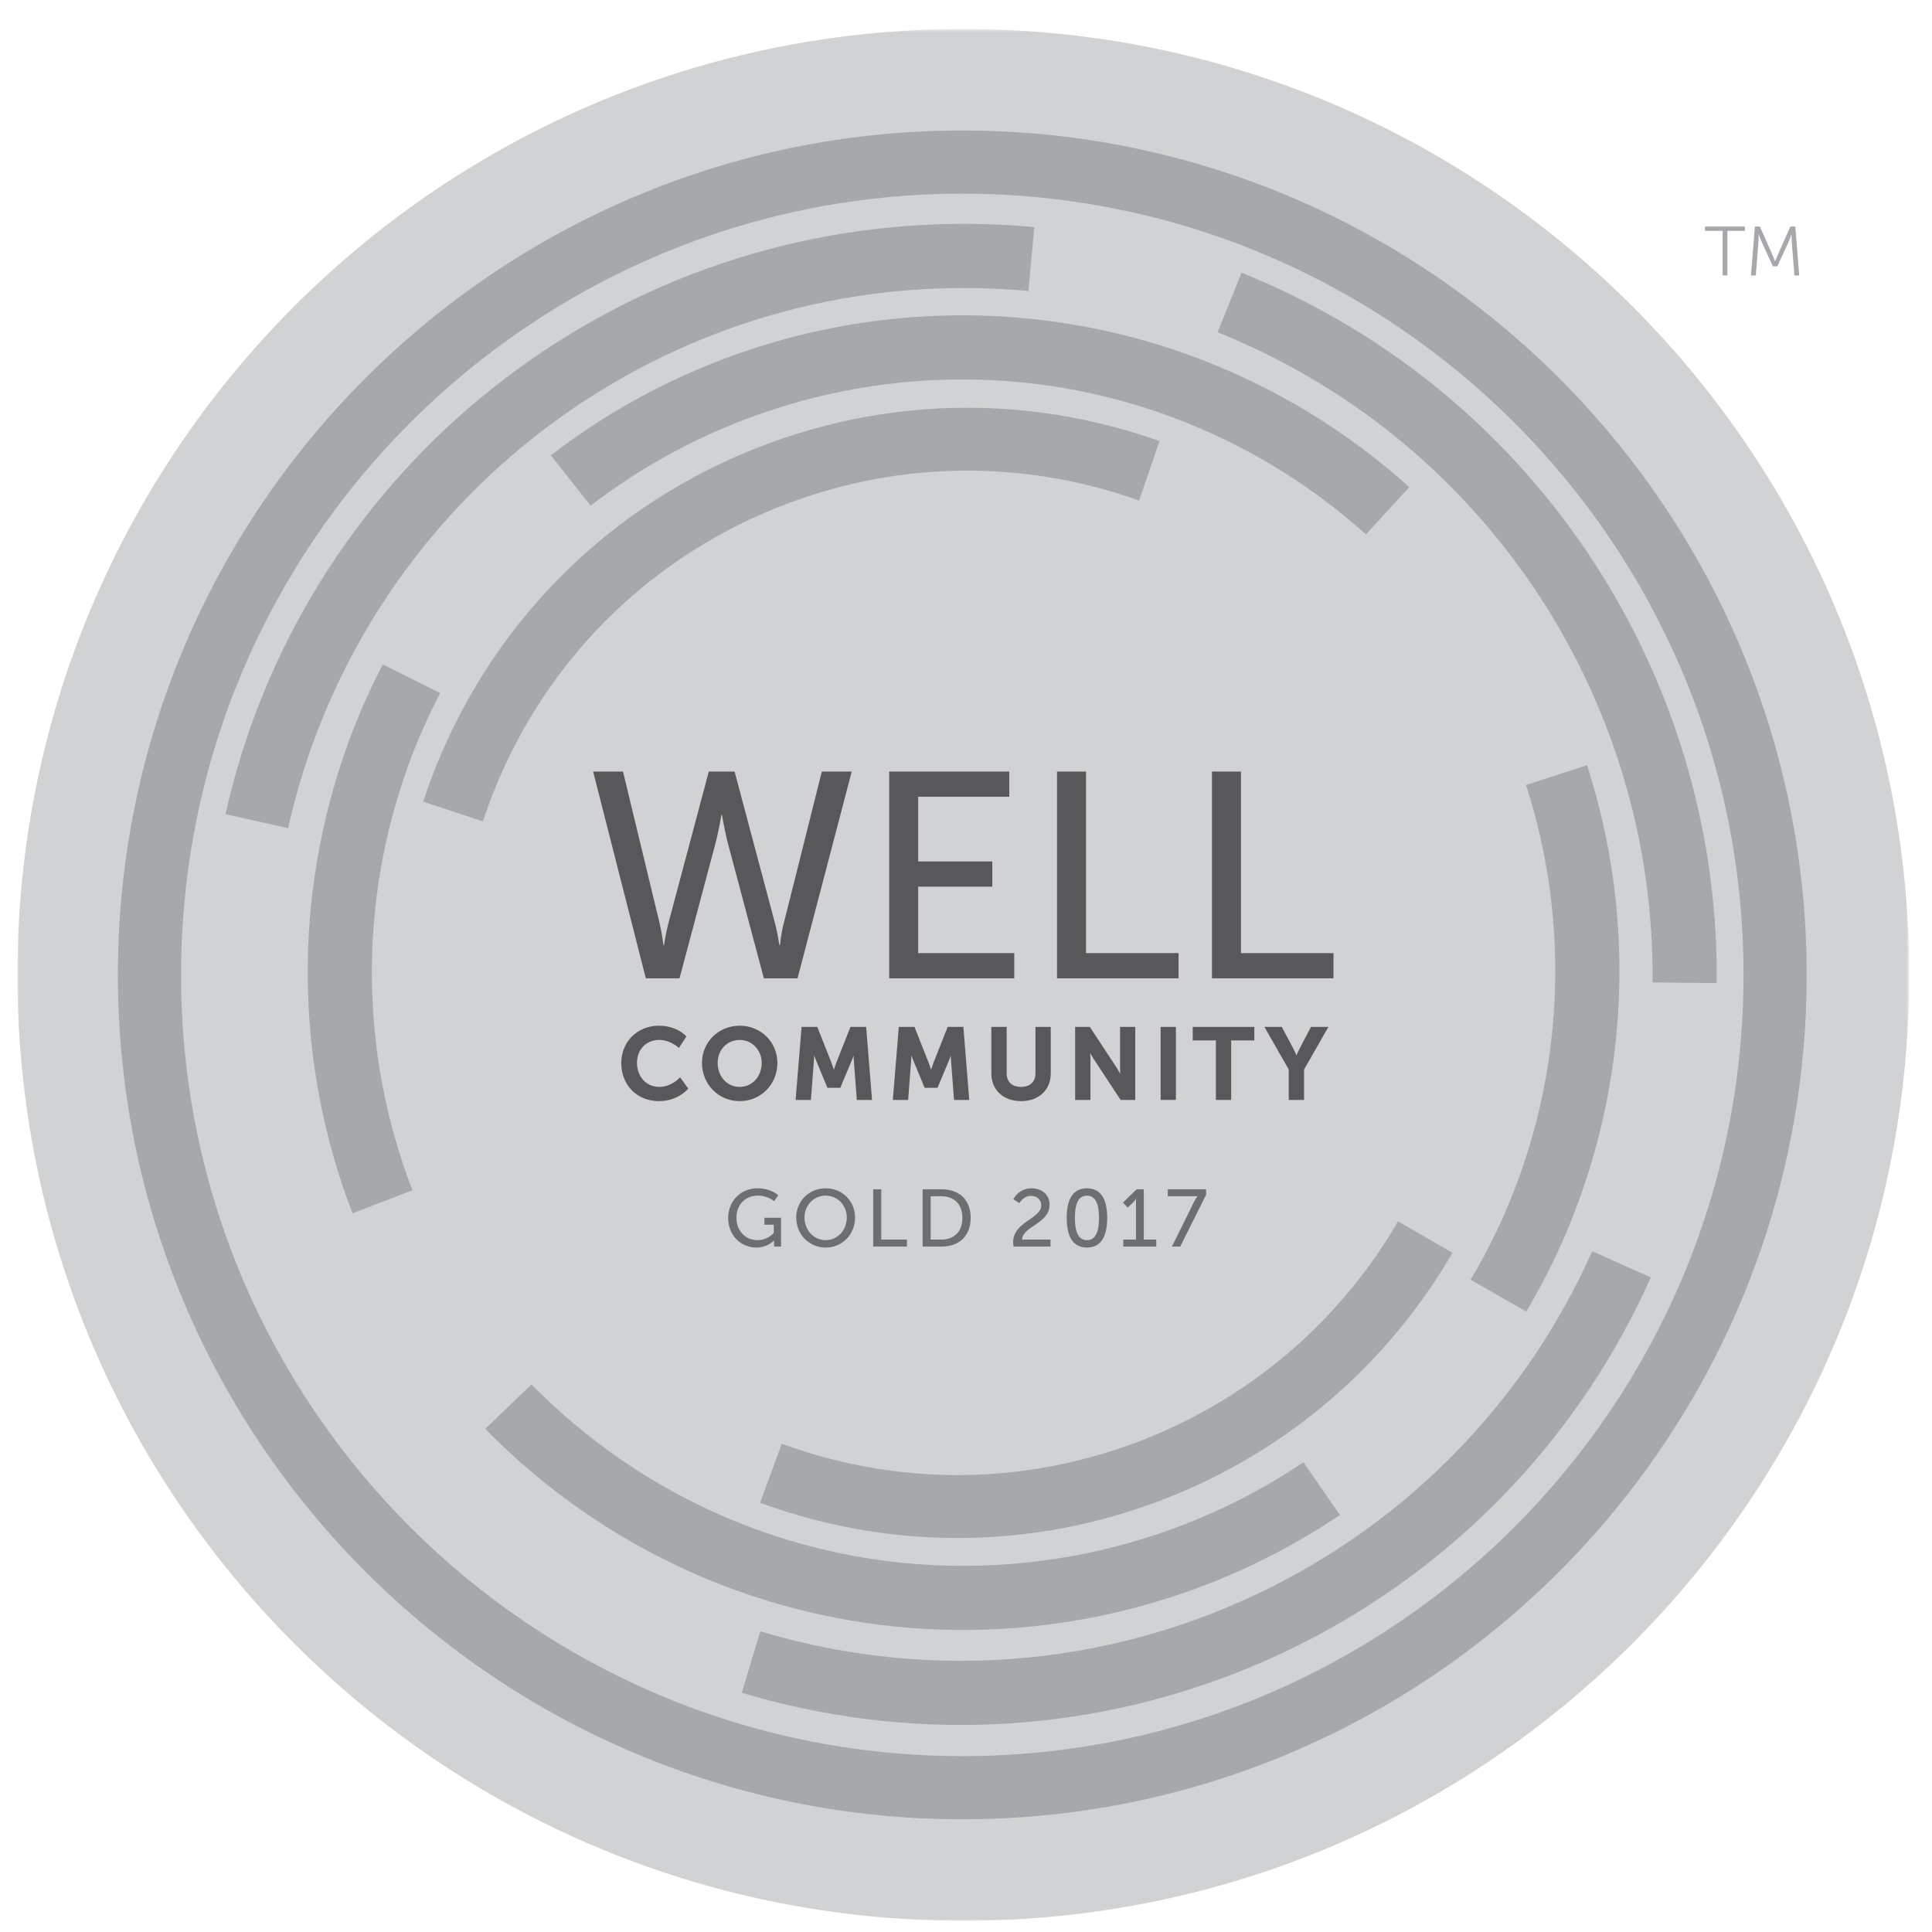 <?xml version="1.0" encoding="UTF-8"?>
<svg width="555px" height="555px" viewBox="0 0 555 555" version="1.1" xmlns="http://www.w3.org/2000/svg" xmlns:xlink="http://www.w3.org/1999/xlink">
    <!-- Generator: Sketch 48.2 (47327) - http://www.bohemiancoding.com/sketch -->
    <title>2017 WELL Community Seal / Gold (Dark Option)</title>
    <desc>Created with Sketch.</desc>
    <defs>
        <polygon id="path-1" points="0.001 2.55 543.45 2.55 543.45 545.999 0.001 545.999"></polygon>
        <polygon id="path-3" points="0 546.779 543.45 546.779 543.45 3.329 0 3.329"></polygon>
    </defs>
    <g id="Symbols" stroke="none" stroke-width="1" fill="none" fill-rule="evenodd">
        <g id="2017-WELL-Community-Seal-/-Gold-(Dark-Option)">
            <g id="Page-1" transform="translate(5, 5)">
                <g id="Group-3" transform="translate(0, 0.779)">
                    <mask id="mask-2" fill="white">
                        <use xlink:href="#path-1"></use>
                    </mask>
                    <g id="Clip-2"></g>
                    <path d="M543.451,274.274 C543.451,124.204 421.796,2.55 271.726,2.55 C121.656,2.55 0.001,124.204 0.001,274.274 C0.001,424.345 121.656,545.999 271.726,545.999 C421.796,545.999 543.451,424.345 543.451,274.274" id="Fill-1" fill="#D0D2D3" mask="url(#mask-2)"></path>
                </g>
                <path d="M271.434,50.632 C147.688,50.632 47.011,151.309 47.011,275.054 C47.011,398.8 147.688,499.477 271.434,499.477 C395.179,499.477 495.857,398.8 495.857,275.054 C495.857,151.309 395.179,50.632 271.434,50.632 M271.434,517.622 C137.681,517.622 28.867,408.808 28.867,275.054 C28.867,141.301 137.681,32.487 271.434,32.487 C405.187,32.487 513.998,141.301 513.998,275.054 C513.998,408.808 405.187,517.622 271.434,517.622" id="Fill-4" fill="#A6A8AB"></path>
                <polygon id="Fill-6" fill="#A6A8AB" points="489.849 61.32 484.795 61.32 484.795 60.081 496.258 60.081 496.258 61.32 491.224 61.32 491.224 74.118 489.849 74.118"></polygon>
                <path d="M499.118,60.081 L500.556,60.081 L504.229,68.328 C504.548,69.047 504.908,70.045 504.908,70.045 L504.948,70.045 C504.948,70.045 505.327,69.047 505.647,68.328 L509.319,60.081 L510.737,60.081 L511.856,74.117 L510.478,74.117 L509.702,64.296 C509.639,63.537 509.659,62.338 509.659,62.338 L509.619,62.338 C509.619,62.338 509.199,63.577 508.883,64.296 L505.587,71.5 L504.292,71.5 L500.993,64.296 C500.676,63.597 500.237,62.298 500.237,62.298 L500.197,62.298 C500.197,62.298 500.217,63.537 500.157,64.296 L499.378,74.117 L498,74.117 L499.118,60.081 Z" id="Fill-8" fill="#A6A8AB"></path>
                <path d="M469.227,361.945 L452.398,354.438 C415.566,436.99 327.48,484.259 238.189,469.381 C229.813,467.986 221.473,466.048 213.399,463.621 L208.099,481.273 C216.915,483.919 226.021,486.034 235.16,487.558 C332.724,503.815 428.976,452.162 469.227,361.945" id="Fill-10" fill="#A6A8AB"></path>
                <path d="M396.612,345.854 C381.927,371.1 359.644,392.237 331.139,405.311 C295.752,421.545 256.127,423.119 219.568,409.746 L213.362,426.712 C254.422,441.737 298.928,439.965 338.673,421.734 C370.71,407.039 395.753,383.271 412.246,354.889 L396.612,345.854 Z" id="Fill-12" fill="#A6A8AB"></path>
                <path d="M59.774,228.881 L77.755,232.909 C97.525,144.7 174.514,80.938 264.987,77.852 C273.47,77.562 282.029,77.812 290.422,78.591 L292.127,60.243 C282.962,59.391 273.616,59.121 264.358,59.434 C165.505,62.807 81.378,132.485 59.774,228.881" id="Fill-14" fill="#A6A8AB"></path>
                <path d="M370.639,103.066 C432.477,138.932 470.444,205.664 469.724,277.224 L488.149,277.413 C488.934,199.225 447.452,126.314 379.884,87.126 C370.802,81.859 361.307,77.224 351.655,73.349 L344.79,90.448 C353.623,93.997 362.319,98.242 370.639,103.066" id="Fill-16" fill="#A6A8AB"></path>
                <path d="M450.911,214.831 L433.372,220.491 C446.283,260.479 444.276,303.806 427.722,342.489 C424.713,349.52 421.25,356.215 417.458,362.631 L433.459,371.766 C437.594,364.745 441.372,357.424 444.662,349.737 C462.969,306.966 465.187,259.054 450.911,214.831" id="Fill-18" fill="#A6A8AB"></path>
                <path d="M369.429,415.06 C311.756,453.876 233.775,455.91 173.152,414.138 C163.884,407.749 155.411,400.561 147.677,392.704 L134.393,405.469 C142.979,414.215 152.394,422.208 162.698,429.309 C229.8,475.55 316.134,473.246 379.93,430.198 L369.429,415.06 Z" id="Fill-20" fill="#A6A8AB"></path>
                <path d="M96.268,343.543 L113.464,336.914 C98.349,297.705 97.939,254.338 112.315,214.793 C114.929,207.605 118.015,200.727 121.441,194.108 L104.958,185.878 C101.222,193.12 97.853,200.64 95,208.497 C79.102,252.224 79.552,300.182 96.268,343.543" id="Fill-22" fill="#A6A8AB"></path>
                <path d="M164.673,140.255 C219.769,97.861 297.464,90.886 360.614,128.733 C370.269,134.519 379.181,141.154 387.398,148.505 L399.846,134.922 C390.72,126.742 380.819,119.358 370.085,112.925 C300.187,71.033 214.169,78.807 153.234,125.813 L164.673,140.255 Z" id="Fill-24" fill="#A6A8AB"></path>
                <path d="M116.558,225.28 L133.71,230.953 C148.336,186.734 181.994,152.825 226.057,137.927 C258.524,126.95 292.193,128.065 322.207,138.782 L328.089,121.713 C294.424,109.734 256.673,108.503 220.271,120.811 C170.781,137.547 132.981,175.624 116.558,225.28" id="Fill-26" fill="#A6A8AB"></path>
                <path d="M206.021,216.641 L217.63,260.222 C218.472,263.501 218.892,266.531 218.892,266.531 L219.062,266.531 C219.062,266.531 219.315,263.418 220.154,260.222 L231.09,216.641 L239.673,216.641 L224.109,276.036 L214.434,276.036 L204.17,237.506 C203.161,233.721 202.402,229.093 202.402,229.093 L202.235,229.093 C202.235,229.093 201.476,233.721 200.468,237.506 L190.203,276.036 L180.529,276.036 L165.387,216.641 L173.967,216.641 L184.484,260.222 C185.239,263.418 185.576,266.531 185.576,266.531 L185.746,266.531 C185.746,266.531 186.165,263.501 187.007,260.222 L198.616,216.641 L206.021,216.641 Z" id="Fill-28" fill="#58585B"></path>
                <polygon id="Fill-30" fill="#58585B" points="250.441 216.641 284.935 216.641 284.935 223.876 258.771 223.876 258.771 242.47 280.055 242.47 280.055 249.704 258.771 249.704 258.771 268.801 286.364 268.801 286.364 276.036 250.441 276.036"></polygon>
                <polygon id="Fill-32" fill="#58585B" points="298.647 216.641 306.977 216.641 306.977 268.801 333.561 268.801 333.561 276.036 298.647 276.036"></polygon>
                <polygon id="Fill-34" fill="#58585B" points="343.152 216.641 351.482 216.641 351.482 268.801 378.066 268.801 378.066 276.036 343.152 276.036"></polygon>
                <path d="M190.058,304.782 C190.035,304.805 187.748,307.232 184.442,307.232 C180.197,307.232 177.98,303.766 177.98,300.344 C177.98,296.452 180.626,293.738 184.415,293.738 C187.451,293.738 189.685,295.759 189.709,295.783 L190.018,296.069 L192.172,292.743 L191.986,292.54 C191.876,292.423 189.279,289.653 184.242,289.653 C178.1,289.653 173.469,294.274 173.469,300.4 C173.469,306.726 178.023,311.317 184.302,311.317 C189.569,311.317 192.415,308.048 192.532,307.908 L192.715,307.695 L190.351,304.462 L190.058,304.782 Z" id="Fill-36" fill="#58585B"></path>
                <path d="M213.805,300.344 C213.805,304.272 211.089,307.232 207.486,307.232 C203.884,307.232 201.167,304.272 201.167,300.344 C201.167,296.575 203.884,293.738 207.486,293.738 C211.032,293.738 213.805,296.638 213.805,300.344 M207.486,289.653 C201.414,289.653 196.656,294.348 196.656,300.344 C196.656,306.496 201.414,311.317 207.486,311.317 C213.562,311.317 218.32,306.496 218.32,300.344 C218.32,294.348 213.562,289.653 207.486,289.653" id="Fill-38" fill="#58585B"></path>
                <path d="M239.308,289.998 L235.253,300.246 C235.013,300.875 234.747,301.661 234.55,302.27 C234.344,301.661 234.071,300.872 233.831,300.242 L229.776,289.998 L225.268,289.998 L223.554,310.976 L227.952,310.976 L228.834,299.31 C228.857,298.951 228.871,298.558 228.877,298.178 C229.03,298.618 229.193,299.057 229.347,299.423 L232.693,307.494 L236.391,307.494 L239.767,299.423 C239.91,299.074 240.064,298.661 240.21,298.245 C240.217,298.604 240.23,298.971 240.25,299.314 L241.132,310.976 L245.504,310.976 L243.816,289.998 L239.308,289.998 Z" id="Fill-40" fill="#58585B"></path>
                <path d="M267.236,289.998 L263.181,300.246 C262.941,300.875 262.675,301.661 262.479,302.27 C262.272,301.661 261.999,300.872 261.759,300.242 L257.704,289.998 L253.197,289.998 L251.482,310.976 L255.88,310.976 L256.762,299.31 C256.782,298.951 256.795,298.558 256.802,298.178 C256.959,298.618 257.122,299.057 257.275,299.423 L260.621,307.494 L264.32,307.494 L267.695,299.423 C267.839,299.074 267.992,298.661 268.138,298.245 C268.145,298.604 268.158,298.971 268.178,299.314 L269.06,310.976 L273.432,310.976 L271.744,289.998 L267.236,289.998 Z" id="Fill-42" fill="#58585B"></path>
                <path d="M292.453,303.312 C292.453,305.766 290.901,307.234 288.301,307.234 C285.721,307.234 284.179,305.776 284.179,303.339 L284.179,289.998 L279.781,289.998 L279.781,303.339 C279.781,308.109 283.221,311.316 288.331,311.316 C293.425,311.316 296.847,308.109 296.847,303.339 L296.847,289.998 L292.453,289.998 L292.453,303.312 Z" id="Fill-44" fill="#58585B"></path>
                <path d="M316.753,302.057 C316.753,302.49 316.779,303.006 316.813,303.498 C316.523,302.946 316.183,302.34 315.867,301.86 L308.083,289.998 L303.852,289.998 L303.852,310.976 L308.25,310.976 L308.25,298.944 C308.25,298.515 308.223,297.995 308.193,297.502 C308.486,298.058 308.819,298.661 309.135,299.14 L316.919,310.976 L321.121,310.976 L321.121,289.998 L316.753,289.998 L316.753,302.057 Z" id="Fill-46" fill="#58585B"></path>
                <mask id="mask-4" fill="white">
                    <use xlink:href="#path-3"></use>
                </mask>
                <g id="Clip-49"></g>
                <polygon id="Fill-48" fill="#58585B" mask="url(#mask-4)" points="328.409 310.974 332.804 310.974 332.804 289.996 328.409 289.996"></polygon>
                <polygon id="Fill-50" fill="#58585B" mask="url(#mask-4)" points="337.635 293.88 344.284 293.88 344.284 310.976 348.678 310.976 348.678 293.88 355.327 293.88 355.327 289.998 337.635 289.998"></polygon>
                <path d="M371.607,289.998 L368.368,296.154 C367.995,296.867 367.652,297.639 367.419,298.182 C367.193,297.636 366.86,296.863 366.49,296.151 L363.218,289.998 L358.22,289.998 L365.215,302.233 L365.215,310.976 L369.61,310.976 L369.61,302.233 L376.604,289.998 L371.607,289.998 Z" id="Fill-51" fill="#58585B" mask="url(#mask-4)"></path>
                <path d="M212.568,336.36 C216.51,336.36 218.56,338.341 218.56,338.341 L217.395,340.066 C217.395,340.066 215.551,338.458 212.758,338.458 C208.886,338.458 206.552,341.281 206.552,344.8 C206.552,348.625 209.165,351.259 212.618,351.259 C215.461,351.259 217.279,349.205 217.279,349.205 L217.279,346.831 L214.595,346.831 L214.595,344.823 L219.376,344.823 L219.376,353.1 L217.352,353.1 L217.352,352.074 C217.352,351.725 217.372,351.375 217.372,351.375 L217.325,351.375 C217.325,351.375 215.531,353.38 212.265,353.38 C207.834,353.38 204.175,349.884 204.175,344.847 C204.175,340.089 207.767,336.36 212.568,336.36" id="Fill-52" fill="#6C6E70" mask="url(#mask-4)"></path>
                <path d="M232.192,351.257 C235.548,351.257 238.251,348.461 238.251,344.752 C238.251,341.163 235.548,338.456 232.192,338.456 C228.833,338.456 226.106,341.163 226.106,344.752 C226.106,348.461 228.833,351.257 232.192,351.257 M232.192,336.359 C236.95,336.359 240.632,340.021 240.632,344.752 C240.632,349.603 236.95,353.382 232.192,353.382 C227.435,353.382 223.726,349.603 223.726,344.752 C223.726,340.021 227.435,336.359 232.192,336.359" id="Fill-53" fill="#6C6E70" mask="url(#mask-4)"></path>
                <polygon id="Fill-54" fill="#6C6E70" mask="url(#mask-4)" points="245.847 336.64 248.155 336.64 248.155 351.095 255.522 351.095 255.522 353.1 245.847 353.1"></polygon>
                <path d="M265.332,351.095 C269.038,351.095 271.465,348.904 271.465,344.846 C271.465,340.811 269.014,338.643 265.332,338.643 L262.349,338.643 L262.349,351.095 L265.332,351.095 Z M260.035,336.639 L265.495,336.639 C270.532,336.639 273.842,339.649 273.842,344.846 C273.842,350.069 270.532,353.102 265.495,353.102 L260.035,353.102 L260.035,336.639 Z" id="Fill-55" fill="#6C6E70" mask="url(#mask-4)"></path>
                <path d="M286.042,351.842 C286.042,345.963 294.113,345.124 294.113,341.255 C294.113,339.624 292.877,338.529 291.15,338.529 C288.982,338.529 287.817,340.626 287.817,340.626 L286.112,339.484 C286.112,339.484 287.607,336.361 291.313,336.361 C294.346,336.361 296.516,338.249 296.516,341.092 C296.516,346.502 288.656,347.341 288.609,351.093 L296.773,351.093 L296.773,353.101 L286.159,353.101 C286.092,352.658 286.042,352.239 286.042,351.842" id="Fill-56" fill="#6C6E70" mask="url(#mask-4)"></path>
                <path d="M310.706,344.846 C310.706,341.28 309.941,338.48 307.234,338.48 C304.55,338.48 303.781,341.28 303.781,344.846 C303.781,348.438 304.55,351.258 307.234,351.258 C309.941,351.258 310.706,348.438 310.706,344.846 M301.428,344.846 C301.428,340.112 302.849,336.36 307.234,336.36 C311.638,336.36 313.063,340.112 313.063,344.846 C313.063,349.603 311.638,353.379 307.234,353.379 C302.849,353.379 301.428,349.603 301.428,344.846" id="Fill-57" fill="#6C6E70" mask="url(#mask-4)"></path>
                <path d="M317.693,351.095 L321.329,351.095 L321.329,340.464 C321.329,339.948 321.355,339.436 321.355,339.436 L321.305,339.436 C321.305,339.436 321.119,339.808 320.513,340.391 L318.975,341.906 L317.577,340.464 L321.515,336.639 L323.569,336.639 L323.569,351.095 L327.158,351.095 L327.158,353.102 L317.693,353.102 L317.693,351.095 Z" id="Fill-58" fill="#6C6E70" mask="url(#mask-4)"></path>
                <path d="M338.066,340.135 C338.532,339.206 339.021,338.62 339.021,338.62 L339.021,338.573 C339.021,338.573 338.648,338.643 337.809,338.643 L330.465,338.643 L330.465,336.639 L341.468,336.639 L341.468,338.224 L334.03,353.102 L331.653,353.102 L338.066,340.135 Z" id="Fill-59" fill="#6C6E70" mask="url(#mask-4)"></path>
            </g>
        </g>
    </g>
</svg>